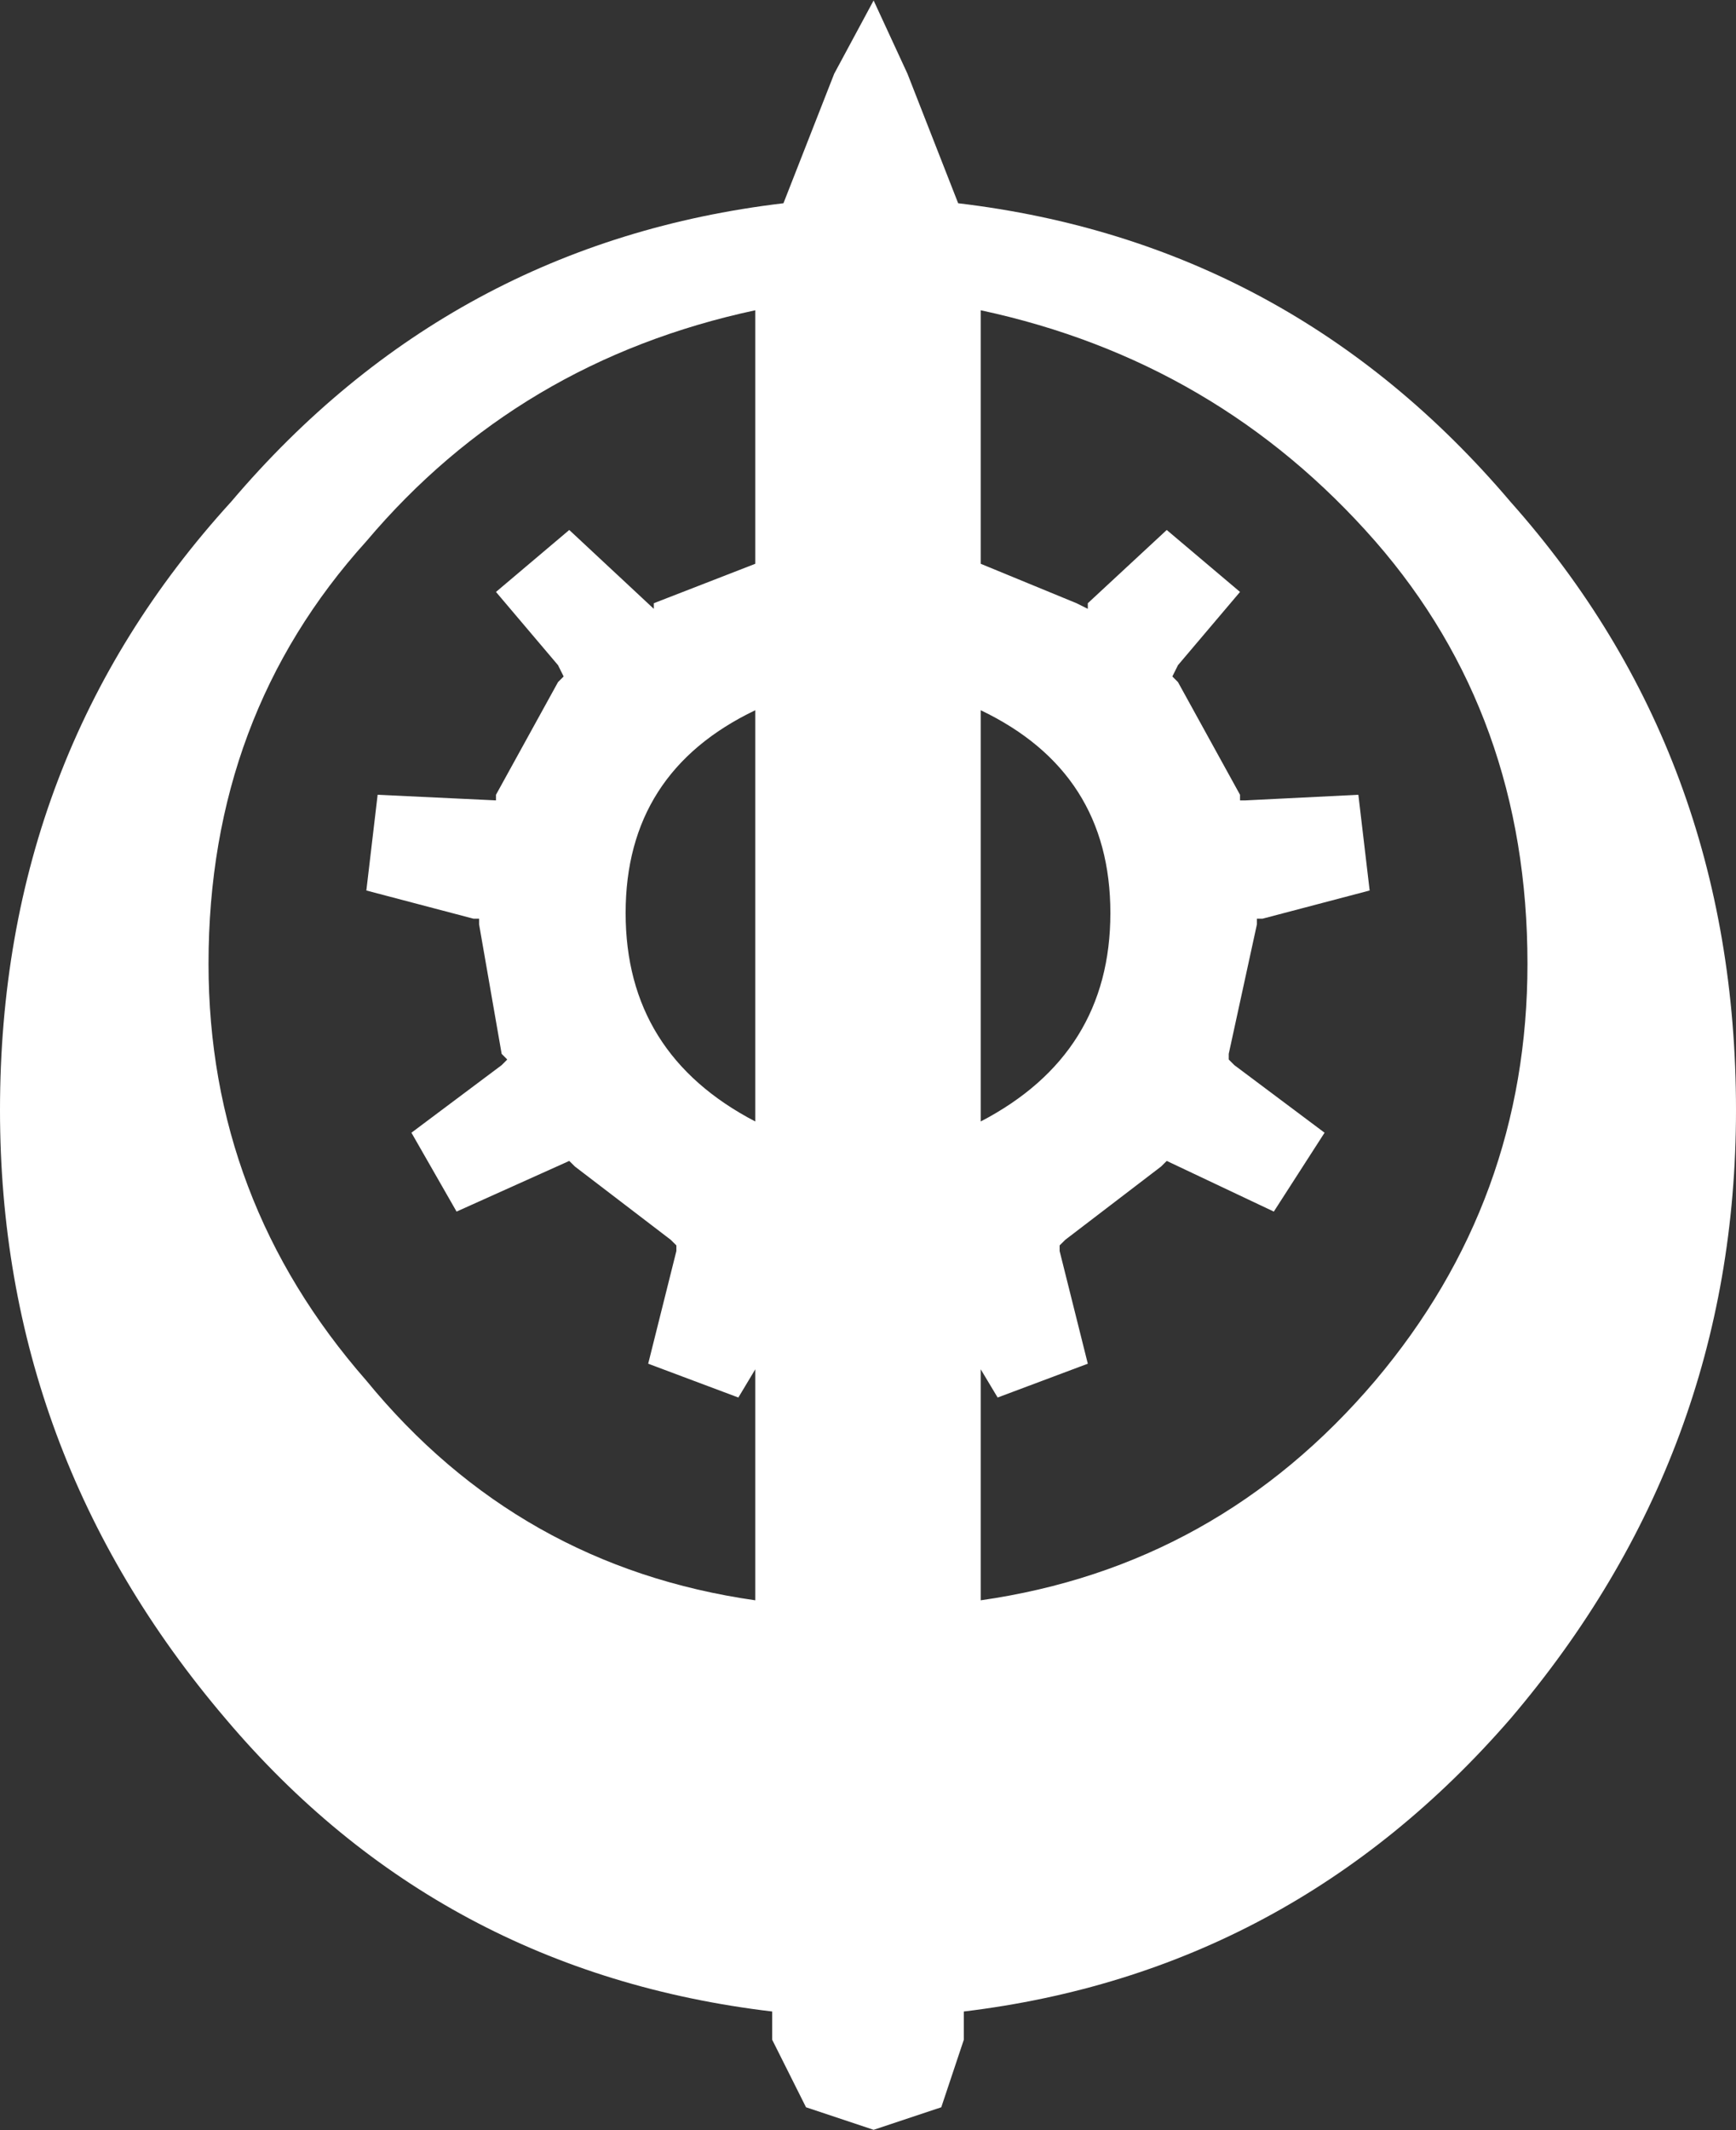 <?xml version="1.0" encoding="UTF-8"?>
<svg xmlns="http://www.w3.org/2000/svg" xmlns:xlink="http://www.w3.org/1999/xlink" width="128pt" height="157pt" viewBox="0 0 128 157" version="1.1">
<rect x="0" y="0" width="128" height="157" fill="#333333" stroke="none"/>
<g id="surface1">
<path style=" stroke:none;fill-rule:nonzero;fill:rgb(100%,100%,100%);fill-opacity:1;" d="M 55.688 52.344 C 49.316 55.391 46.129 60.371 46.129 67.289 C 46.129 74.211 49.316 79.332 55.688 82.652 L 55.688 52.344 M 48.207 44.457 L 55.688 41.551 L 55.688 22.867 C 44.051 25.359 34.492 31.035 27.012 39.891 C 19.254 48.469 15.375 58.848 15.375 71.027 C 15.375 82.652 19.254 92.891 27.012 101.75 C 34.492 110.883 44.051 116.281 55.688 117.941 L 55.688 100.918 L 54.441 102.996 L 47.793 100.504 L 49.871 92.199 L 49.871 91.785 L 49.453 91.371 L 42.391 85.973 L 41.973 85.559 L 33.664 89.293 L 30.336 83.48 L 36.988 78.5 L 37.402 78.086 L 36.988 77.668 L 35.324 68.121 L 35.324 67.707 L 34.91 67.707 L 27.012 65.629 L 27.844 58.574 L 36.57 58.988 L 36.57 58.574 L 41.145 50.27 L 41.559 49.855 L 41.145 49.023 L 36.57 43.625 L 41.973 39.059 L 48.207 44.871 L 48.207 44.457 M 81.871 67.289 C 81.871 60.371 78.684 55.391 72.312 52.344 L 72.312 82.652 C 78.684 79.332 81.871 74.211 81.871 67.289 M 86.027 39.059 L 91.43 43.625 L 86.855 49.023 L 86.441 49.855 L 86.855 50.27 L 91.43 58.574 L 91.43 58.988 L 91.844 58.988 L 100.156 58.574 L 100.988 65.629 L 93.09 67.707 L 92.676 67.707 L 92.676 68.121 L 90.598 77.668 L 90.598 78.086 L 91.012 78.5 L 97.664 83.48 L 93.922 89.293 L 86.027 85.559 L 85.609 85.973 L 78.547 91.371 L 78.129 91.785 L 78.129 92.199 L 80.207 100.504 L 73.559 102.996 L 72.312 100.918 L 72.312 117.941 C 83.949 116.281 93.645 110.883 101.402 101.75 C 108.883 92.891 112.625 82.652 112.625 71.027 C 112.625 58.848 108.883 48.469 101.402 39.891 C 93.645 31.035 83.949 25.359 72.312 22.867 L 72.312 41.551 L 79.375 44.457 L 80.207 44.871 L 80.207 44.457 L 86.027 39.059 M 64.414 0.035 L 66.91 5.434 L 70.648 14.98 C 86.996 16.918 100.57 24.254 111.375 36.984 C 122.457 49.438 128 64.383 128 81.82 C 128 98.703 122.457 113.648 111.375 126.66 C 100.57 139.113 87.133 146.309 71.066 148.246 L 71.066 150.324 L 69.402 155.305 L 64.414 156.965 L 59.43 155.305 L 56.934 150.324 L 56.934 148.246 C 40.59 146.309 27.152 139.113 16.625 126.66 C 5.543 113.648 0 98.703 0 81.82 C 0 64.383 5.68 49.438 17.039 36.984 C 27.844 24.254 41.418 16.918 57.766 14.98 L 61.508 5.434 L 64.414 0.035 "/>
</g>
</svg>
